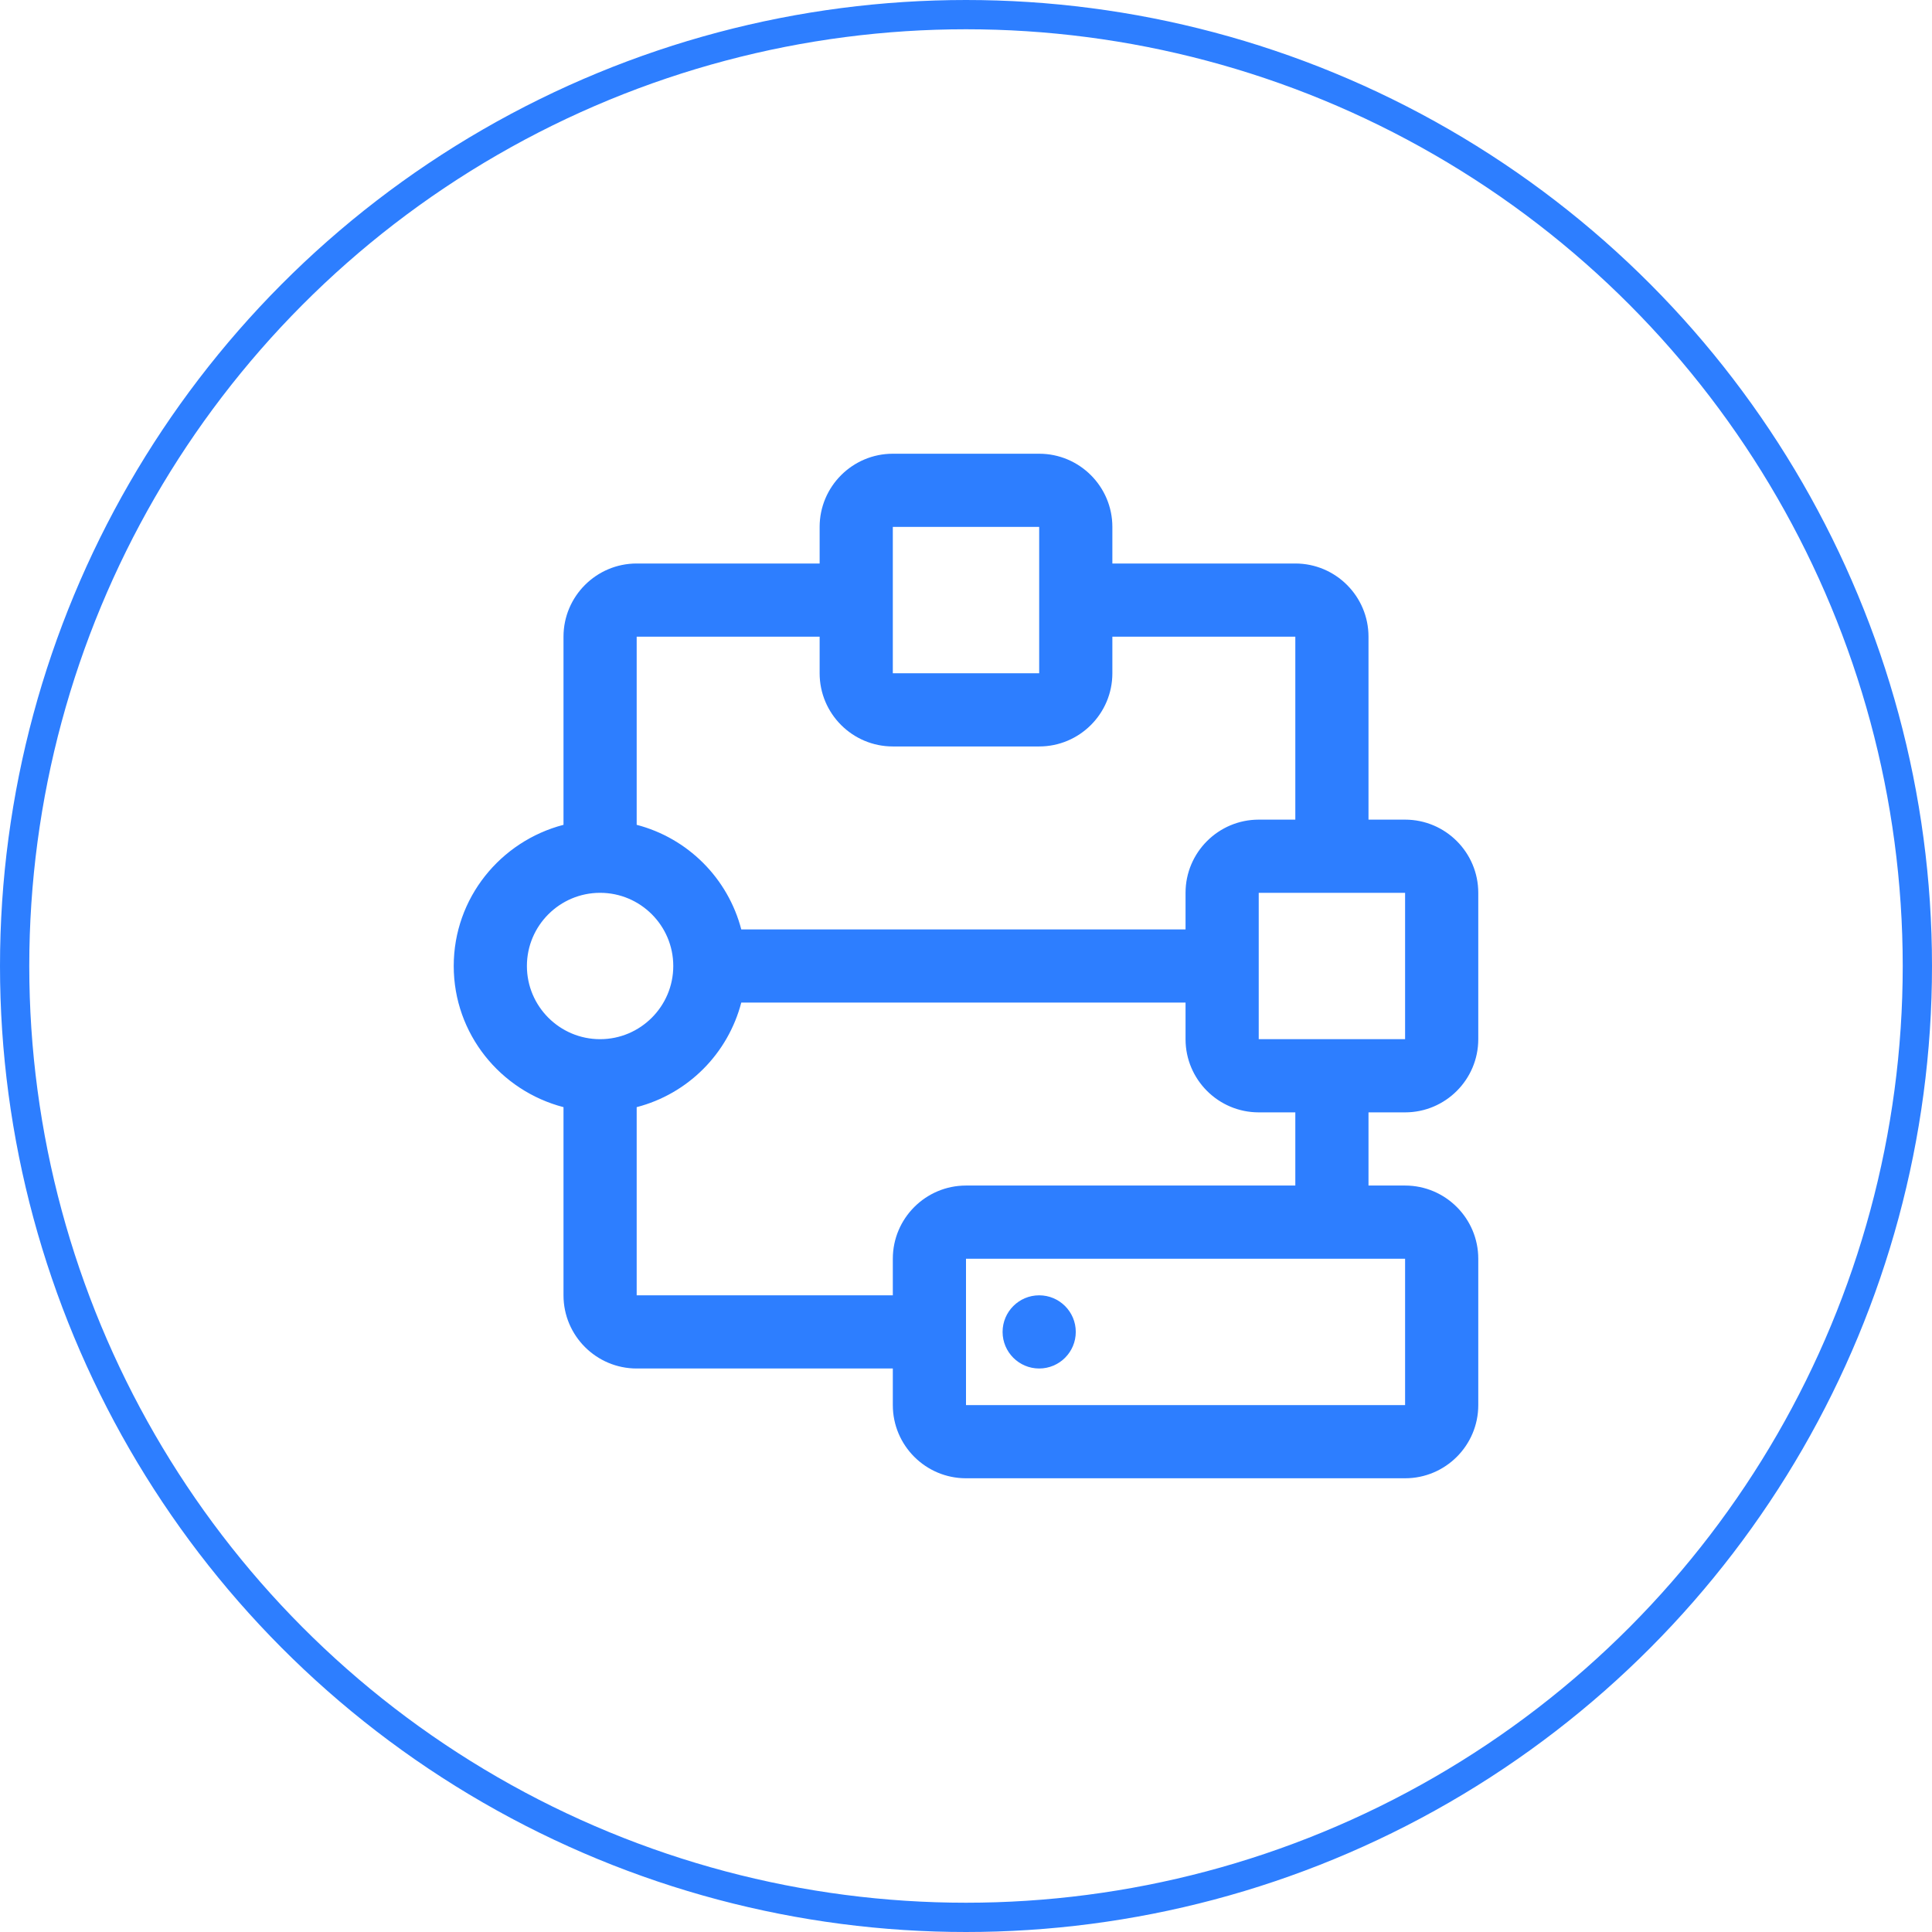 <svg width="66" height="66" viewBox="0 0 66 66" fill="none" xmlns="http://www.w3.org/2000/svg">
<path d="M35.5 46.75C36.19 46.75 36.75 46.19 36.75 45.5C36.75 44.81 36.19 44.25 35.5 44.25C34.81 44.25 34.25 44.81 34.25 45.5C34.25 46.19 34.81 46.75 35.5 46.75Z" fill="#2D7EFF"/>
<path d="M48 38C49.379 38 50.5 36.879 50.5 35.5V30.5C50.5 29.122 49.379 28 48 28H46.75V21.75C46.75 20.372 45.629 19.25 44.25 19.25H38V18C38 16.622 36.879 15.5 35.5 15.5H30.5C29.121 15.5 28 16.622 28 18V19.25H21.75C20.371 19.25 19.25 20.372 19.25 21.75V28.177C17.1 28.736 15.5 30.677 15.5 33C15.5 35.322 17.1 37.263 19.25 37.822V44.25C19.25 45.629 20.371 46.75 21.75 46.75H30.5V48C30.5 49.379 31.621 50.5 33 50.5H48C49.379 50.5 50.5 49.379 50.5 48V43C50.5 41.623 49.379 40.5 48 40.5H46.75V38H48ZM48 35.5H43V30.5H48V35.5ZM30.5 18H35.5V23H30.5V18ZM28 21.75V23C28 24.379 29.121 25.5 30.5 25.5H35.5C36.879 25.5 38 24.379 38 23V21.75H44.25V28H43C41.621 28 40.5 29.122 40.5 30.5V31.75H25.323C25.099 30.891 24.649 30.107 24.021 29.479C23.393 28.851 22.609 28.401 21.75 28.177V21.75H28ZM18 33C18 31.622 19.121 30.5 20.5 30.5C21.879 30.5 23 31.622 23 33C23 34.377 21.879 35.5 20.5 35.5C19.121 35.5 18 34.379 18 33ZM48 48H33V43H48V48ZM44.25 40.5H33C31.621 40.5 30.5 41.623 30.5 43V44.25H21.75V37.822C22.609 37.599 23.393 37.15 24.021 36.522C24.649 35.894 25.099 35.109 25.323 34.25H40.5V35.5C40.5 36.879 41.621 38 43 38H44.25V40.5Z" fill="#2D7EFF"/>
<circle cx="33" cy="33" r="32.5" stroke="#2D7EFF"/>
</svg>
